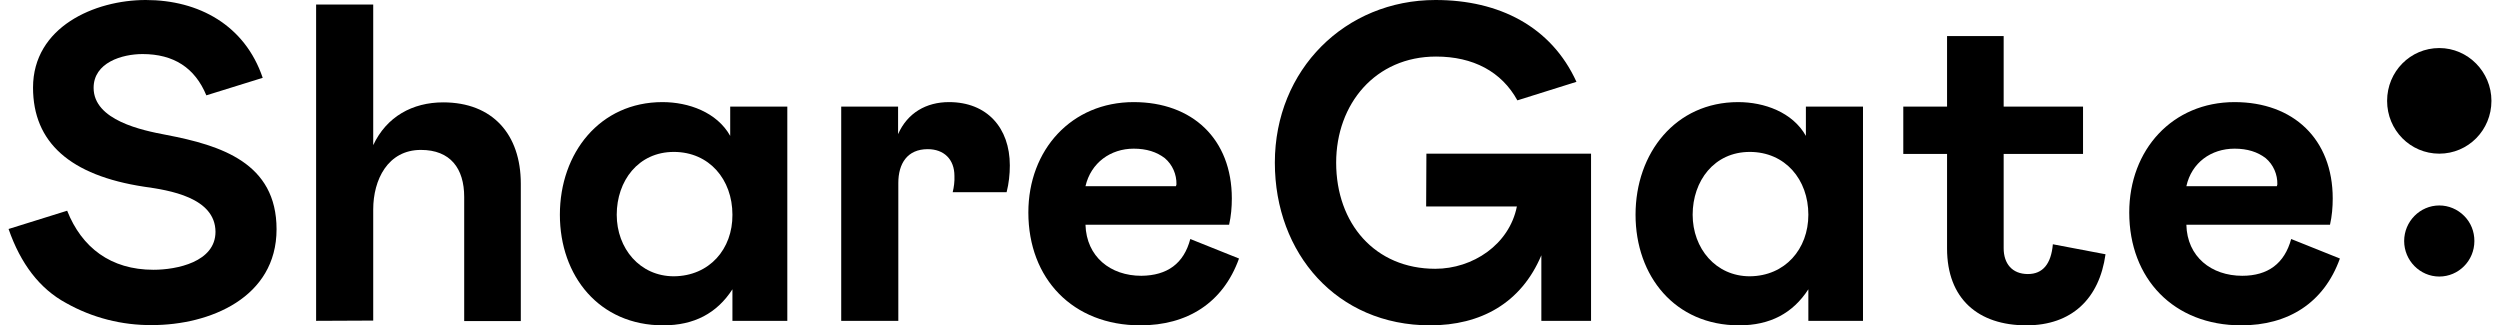 <svg width="146" height="19" viewBox="0 0 146 19" fill="none" xmlns="http://www.w3.org/2000/svg">
<path fill-rule="evenodd" clip-rule="evenodd" d="M12.05 5.568C11.386 3.961 10.145 3.157 8.325 3.157C7.127 3.157 5.467 3.654 5.467 5.13C5.467 7.03 8.311 7.615 9.711 7.878C12.917 8.492 16.151 9.515 16.151 13.388C16.151 17.392 12.238 18.985 8.874 18.985C7.127 19 5.394 18.561 3.864 17.699C2.319 16.866 1.207 15.405 0.5 13.373L3.922 12.306C4.774 14.455 6.463 15.755 8.961 15.755C10.318 15.755 12.585 15.302 12.585 13.534C12.57 11.531 9.885 11.108 8.412 10.903C4.095 10.245 1.929 8.316 1.929 5.115C1.929 1.578 5.524 0 8.513 0C11.617 0 14.303 1.476 15.342 4.545L12.05 5.568Z" fill="black"/>
<path fill-rule="evenodd" clip-rule="evenodd" d="M18.461 18.737V0.263H21.796V8.477C22.576 6.811 24.092 5.978 25.882 5.978C28.769 5.978 30.415 7.848 30.415 10.728V18.752H27.109V11.502C27.109 9.836 26.301 8.755 24.582 8.755C22.648 8.755 21.796 10.494 21.796 12.233V18.722L18.461 18.737Z" fill="black"/>
<path d="M32.697 12.54C32.697 8.93 35.035 5.963 38.688 5.963C40.204 5.963 41.865 6.548 42.644 7.936V6.226H45.979V18.737H42.774V16.895C41.865 18.299 40.536 19 38.732 19C34.992 19 32.697 16.121 32.697 12.54ZM42.774 12.54C42.774 10.479 41.417 8.872 39.352 8.872C37.273 8.872 36.017 10.567 36.017 12.54C36.017 14.513 37.374 16.135 39.352 16.135C41.431 16.121 42.789 14.542 42.774 12.54Z" fill="black"/>
<path fill-rule="evenodd" clip-rule="evenodd" d="M52.448 6.226V7.834C52.996 6.592 54.093 5.963 55.422 5.963C57.645 5.963 58.974 7.468 58.974 9.661C58.974 10.187 58.916 10.713 58.786 11.225H55.638C55.711 10.918 55.754 10.596 55.739 10.275C55.739 9.295 55.119 8.711 54.18 8.711C52.982 8.711 52.462 9.558 52.462 10.684V18.737H49.127V6.226H52.448Z" fill="black"/>
<path d="M69.513 13.958L72.358 15.098C71.419 17.714 69.311 19 66.597 19C62.655 19 60.056 16.282 60.056 12.409C60.056 8.74 62.583 5.963 66.207 5.963C69.643 5.963 71.939 8.126 71.939 11.59C71.939 12.101 71.895 12.613 71.78 13.125H63.392C63.449 14.995 64.85 16.106 66.654 16.106C68.171 16.091 69.138 15.39 69.513 13.958ZM63.392 10.874H68.676L68.705 10.771C68.719 10.187 68.474 9.617 68.026 9.237C67.55 8.872 66.958 8.682 66.207 8.682C64.864 8.682 63.709 9.5 63.392 10.874Z" fill="black"/>
<path d="M95.516 12.54C95.516 8.93 97.855 5.963 101.508 5.963C103.024 5.963 104.684 6.548 105.464 7.936V6.226H108.799V18.737H105.608V16.895C104.698 18.299 103.37 19 101.565 19C97.812 19 95.516 16.121 95.516 12.54ZM105.608 12.54C105.608 10.479 104.251 8.872 102.186 8.872C100.107 8.872 98.851 10.567 98.851 12.54C98.851 14.513 100.208 16.135 102.186 16.135C104.251 16.121 105.608 14.542 105.608 12.54Z" fill="black"/>
<path fill-rule="evenodd" clip-rule="evenodd" d="M113.708 14.513V8.988H111.152V6.226H113.708V2.105H117.014V6.226H121.649V8.988H117.014V14.498C117.014 15.39 117.505 16.004 118.429 16.004C119.295 16.004 119.786 15.419 119.887 14.265L122.962 14.849C122.601 17.451 120.984 19 118.342 19C115.527 19 113.708 17.451 113.708 14.513Z" fill="black"/>
<path d="M133.805 13.958L136.65 15.098C135.711 17.714 133.603 19 130.889 19C126.947 19 124.348 16.282 124.348 12.409C124.348 8.74 126.875 5.963 130.499 5.963C133.935 5.963 136.231 8.126 136.231 11.59C136.231 12.101 136.188 12.613 136.072 13.125H127.684C127.727 14.995 129.142 16.106 130.947 16.106C132.448 16.106 133.415 15.39 133.805 13.958ZM127.684 10.874H132.968L132.997 10.771C133.011 10.187 132.766 9.617 132.318 9.237C131.842 8.872 131.25 8.682 130.499 8.682C129.127 8.682 127.987 9.5 127.684 10.874Z" fill="black"/>
<path fill-rule="evenodd" clip-rule="evenodd" d="M145.5 5.89C145.5 7.6 144.143 8.974 142.454 8.974C140.764 8.974 139.407 7.6 139.407 5.89C139.407 4.18 140.764 2.806 142.454 2.806C144.128 2.806 145.5 4.195 145.5 5.89Z" fill="black"/>
<path fill-rule="evenodd" clip-rule="evenodd" d="M144.504 14.075C144.504 15.229 143.58 16.15 142.454 16.15C141.327 16.15 140.403 15.215 140.403 14.075C140.403 12.935 141.327 11.999 142.454 11.999C143.002 11.999 143.522 12.219 143.912 12.613C144.302 13.008 144.504 13.519 144.504 14.075Z" fill="black"/>
<path fill-rule="evenodd" clip-rule="evenodd" d="M83.287 12.058H88.586C88.138 14.294 86.001 15.697 83.821 15.697C80.298 15.697 78.032 13.052 78.032 9.5C78.032 6.065 80.327 3.303 83.865 3.303C86.03 3.303 87.691 4.18 88.615 5.861L92.065 4.779C90.593 1.549 87.546 0 83.836 0C78.566 0 74.451 4.063 74.451 9.5C74.451 14.805 78.075 19 83.518 19C86.463 19 88.831 17.714 90.015 14.908V18.737H92.917V8.974H83.302L83.287 12.058Z" fill="black"/>
</svg>
